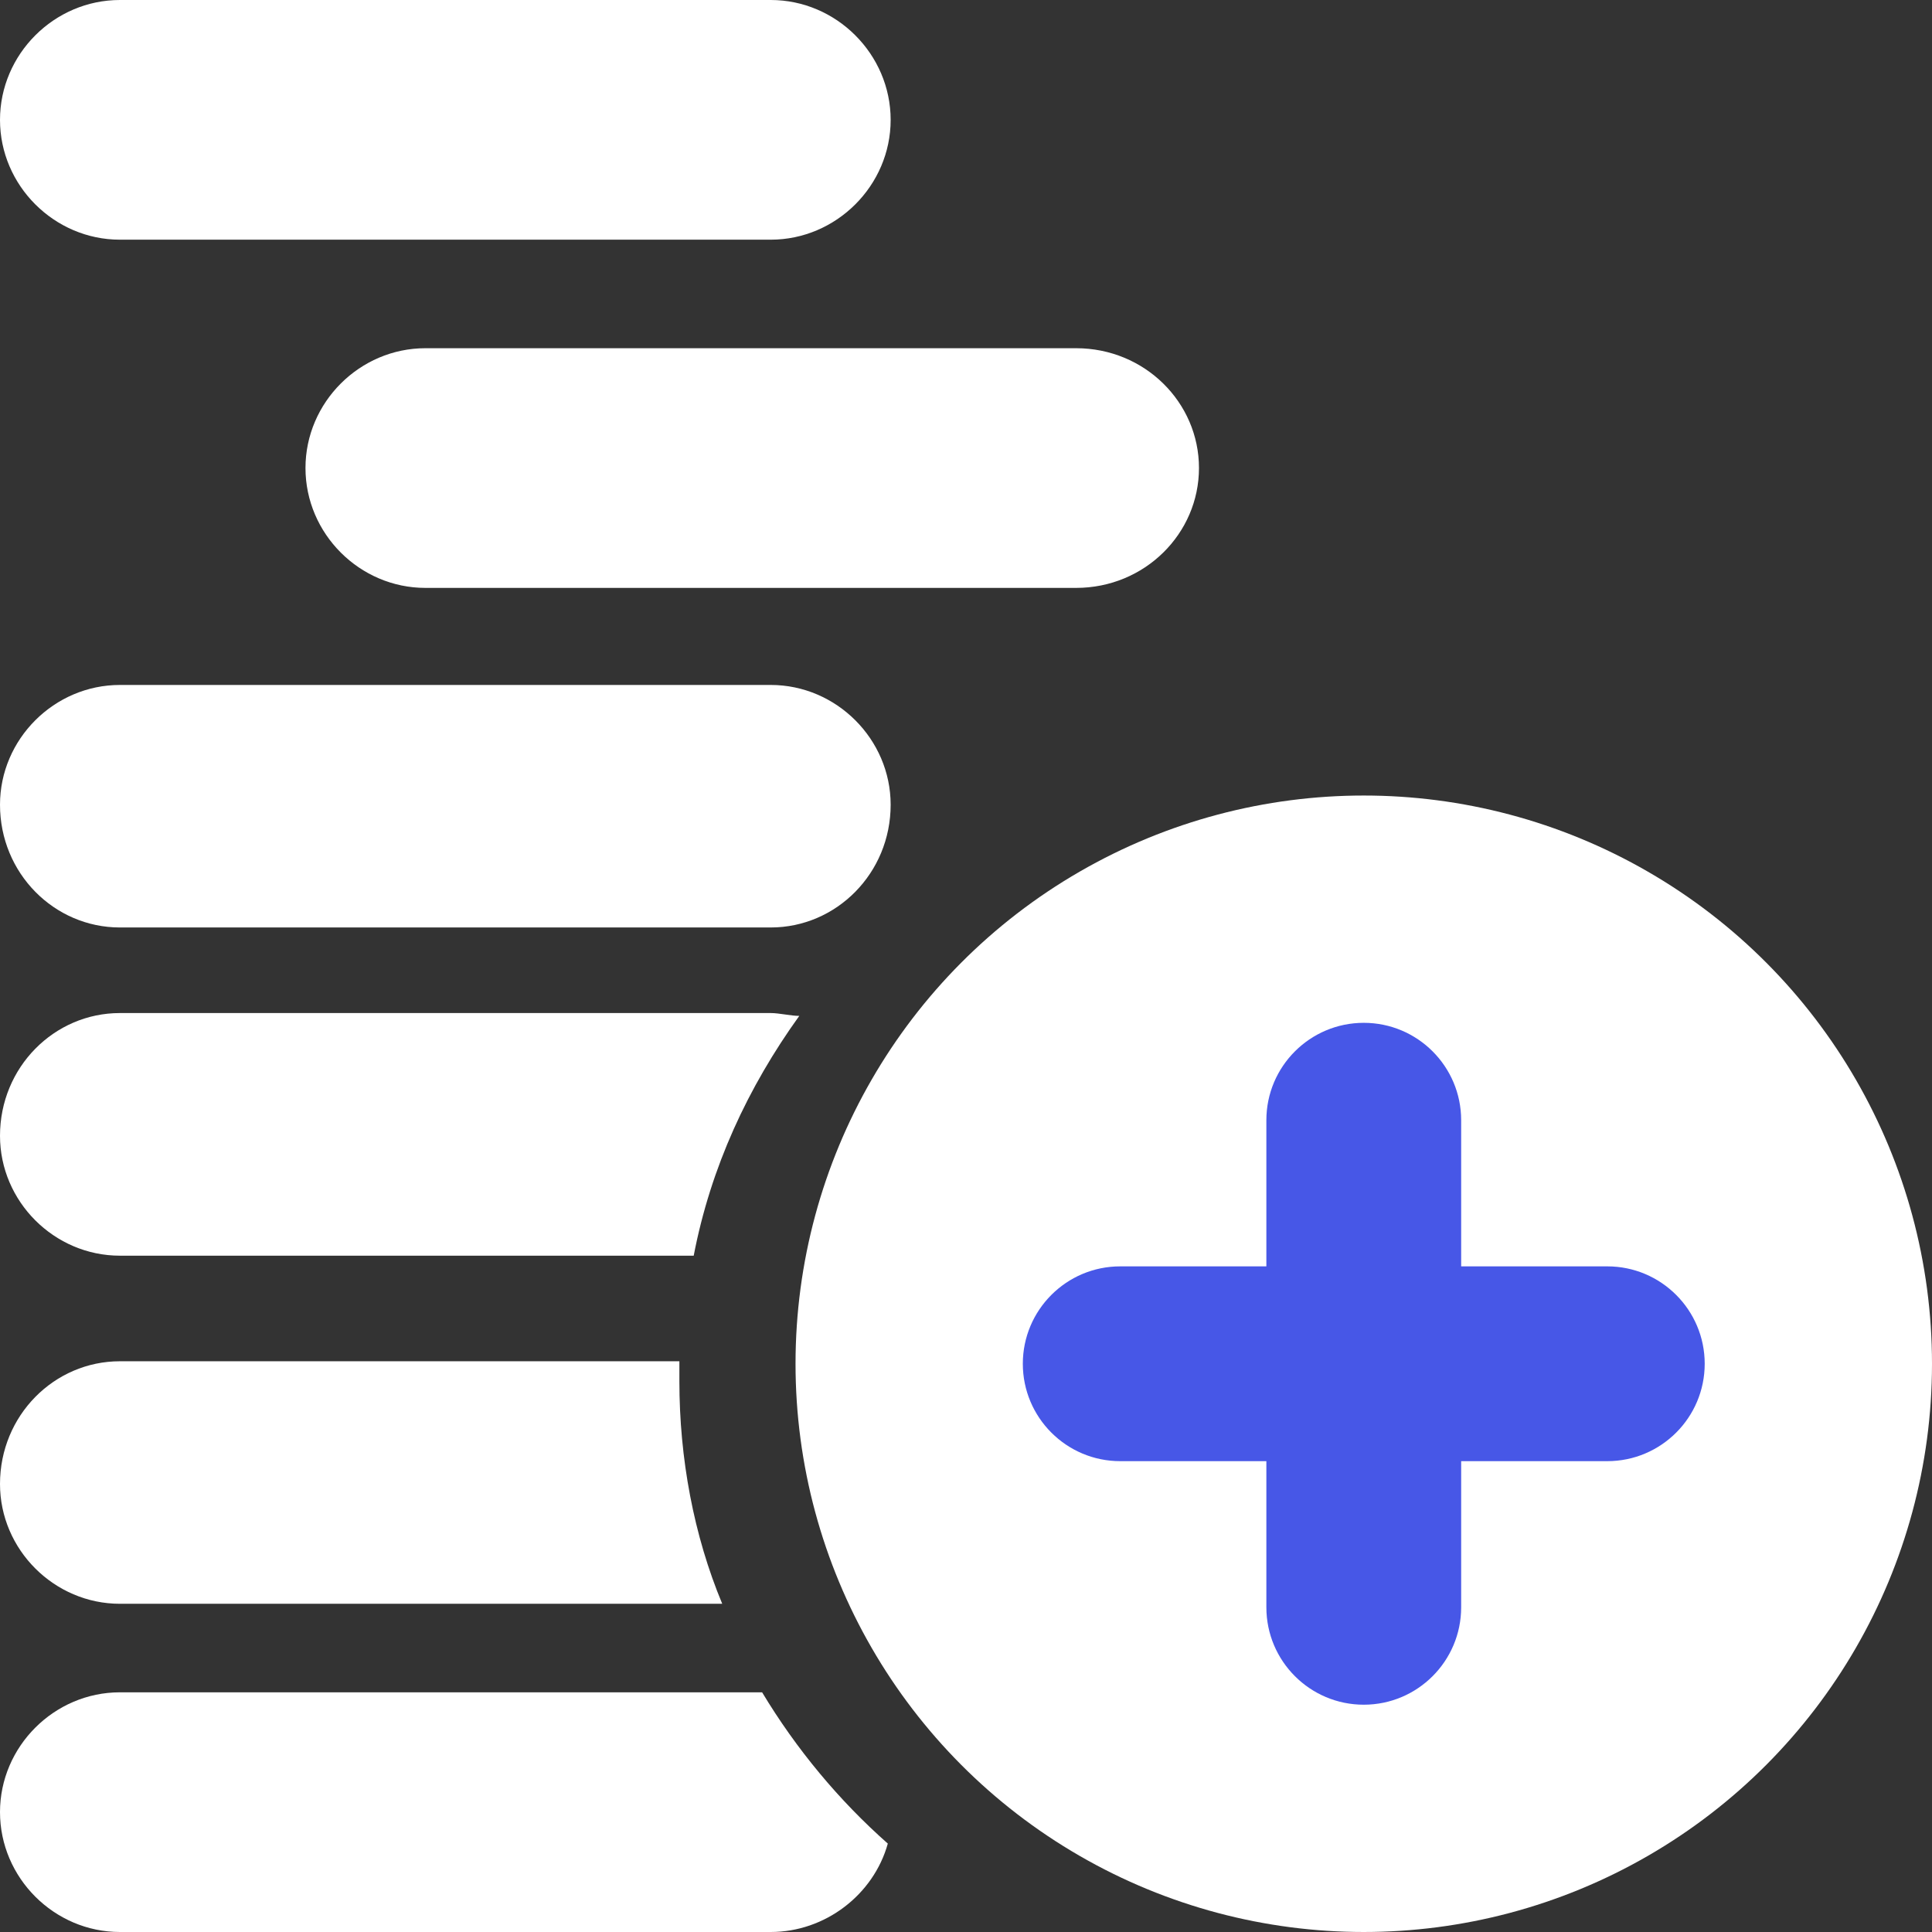 <svg width="17" height="17" viewBox="0 0 17 17" fill="none" xmlns="http://www.w3.org/2000/svg" _ngcontent-ng-c916343373="" aria-hidden="true">
<rect x="0" y="0" width="17" height="17" fill="#333333" stroke="none"/>
<path fill-rule="evenodd" clip-rule="evenodd" d="M1.055 0H6.782C7.359 0 7.837 0.477 7.837 1.055C7.837 1.632 7.359 2.109 6.782 2.109H1.055C0.477 2.109 0 1.632 0 1.055C0 0.477 0.477 0 1.055 0ZM3.743 3.064H9.469C10.072 3.064 10.55 3.541 10.55 4.118C10.55 4.696 10.072 5.173 9.469 5.173H3.743C3.165 5.173 2.688 4.696 2.688 4.118C2.688 3.541 3.165 3.064 3.743 3.064ZM1.055 6.027H6.782C7.359 6.027 7.837 6.504 7.837 7.081C7.837 7.684 7.359 8.161 6.782 8.161H1.055C0.477 8.161 0 7.684 0 7.081C0 6.504 0.477 6.027 1.055 6.027ZM1.055 8.914H6.782C6.857 8.914 6.958 8.939 7.033 8.939C6.581 9.567 6.254 10.27 6.104 11.049H1.055C0.477 11.049 0 10.572 0 9.994C0 9.391 0.477 8.914 1.055 8.914ZM1.055 11.978H5.978C5.978 12.053 5.978 12.103 5.978 12.154C5.978 12.832 6.104 13.51 6.355 14.112H1.055C0.477 14.112 0 13.635 0 13.058C0 12.455 0.477 11.978 1.055 11.978ZM1.055 14.891H6.706C7.008 15.393 7.385 15.845 7.812 16.222C7.686 16.674 7.259 17 6.782 17H1.055C0.477 17 0 16.523 0 15.945C0 15.368 0.477 14.891 1.055 14.891Z" fill="white" _ngcontent-ng-c916343373=""></path>
<circle cx="12" cy="12" r="5" fill="white" _ngcontent-ng-c916343373=""></circle>
<path d="M12 9C11.527 9 11.143 9.384 11.143 9.857V11.143H9.857C9.384 11.143 9 11.527 9 12C9 12.473 9.384 12.857 9.857 12.857H11.143V14.143C11.143 14.616 11.527 15 12 15C12.473 15 12.857 14.616 12.857 14.143V12.857H14.143C14.616 12.857 15 12.473 15 12C15 11.527 14.616 11.143 14.143 11.143H12.857V9.857C12.857 9.384 12.473 9 12 9Z" fill="#4757E7" _ngcontent-ng-c916343373=""></path>
</svg>
